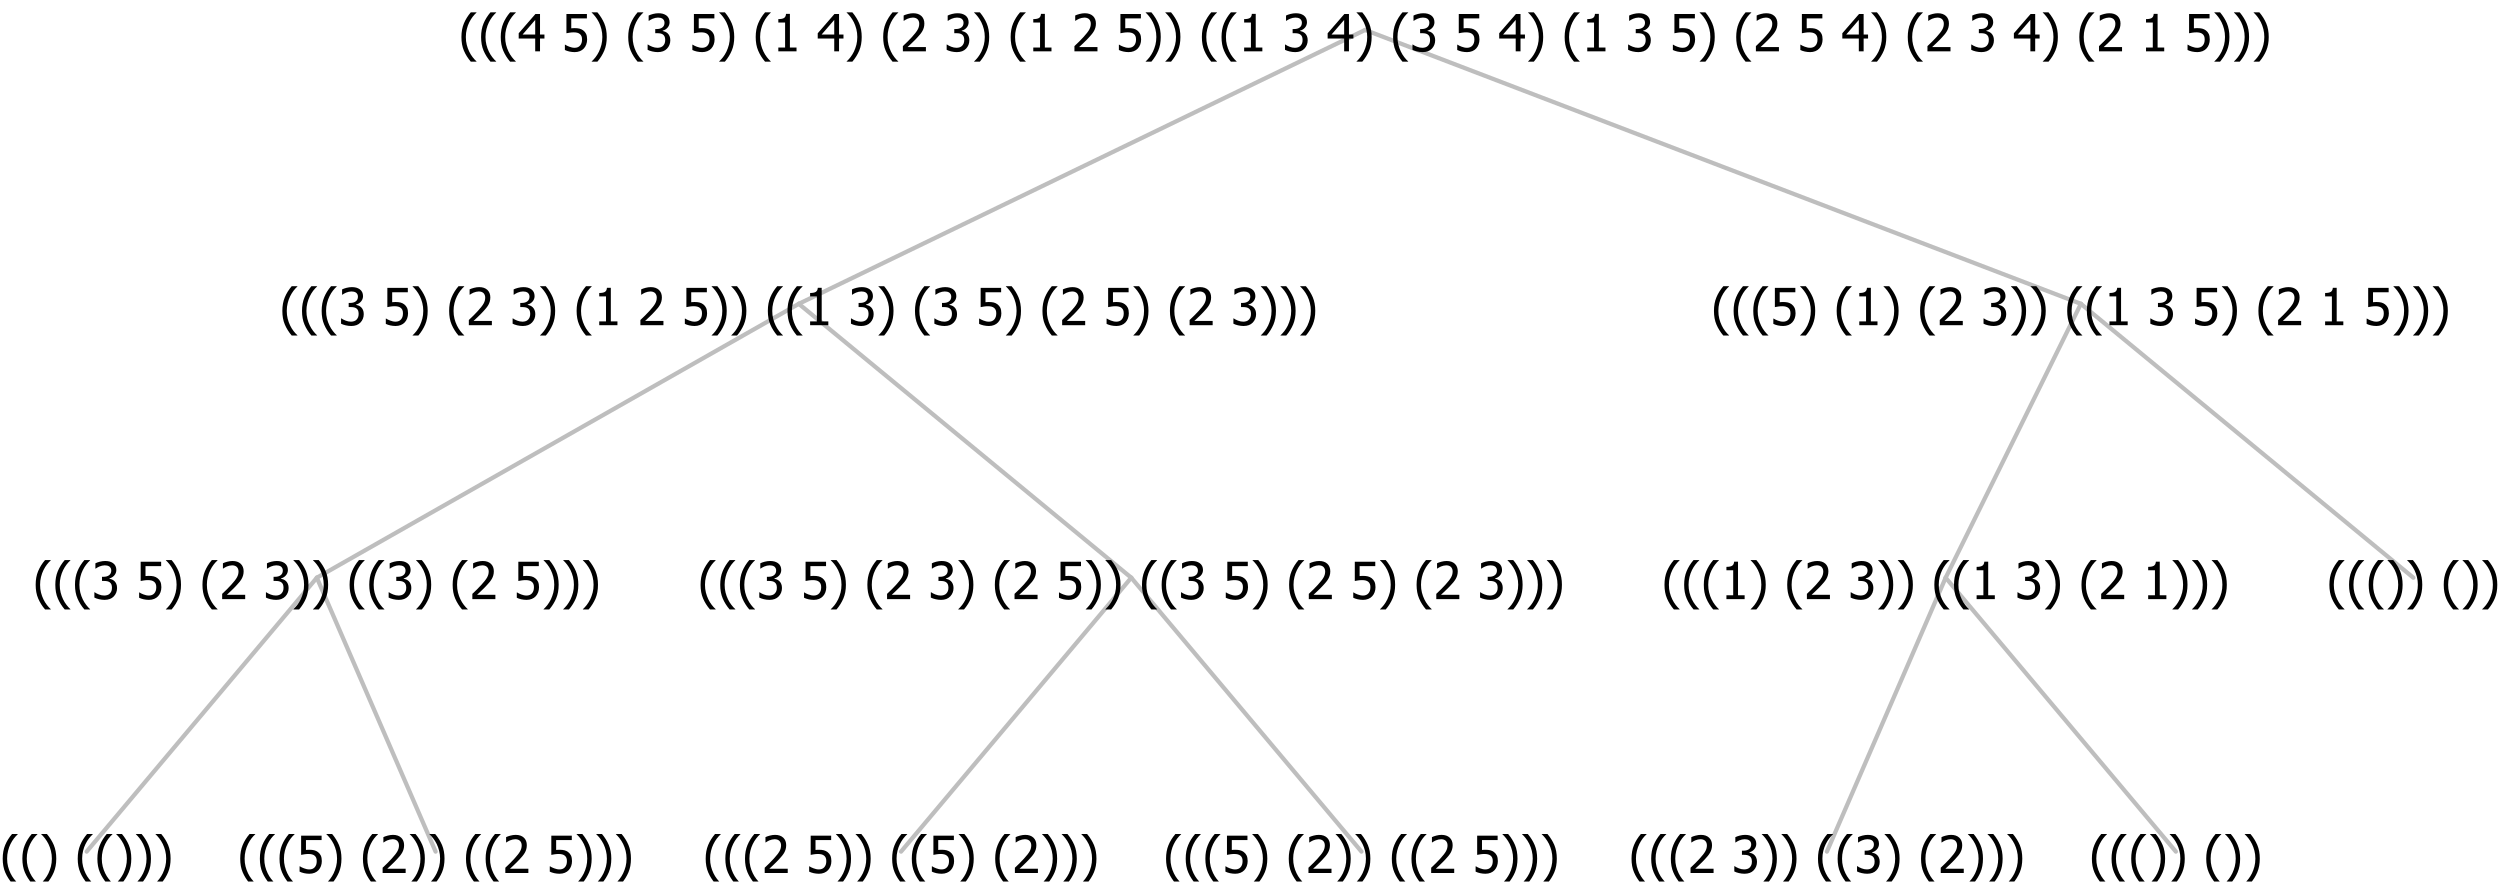 <?xml version="1.0" encoding="UTF-8"?>
<svg xmlns="http://www.w3.org/2000/svg" xmlns:xlink="http://www.w3.org/1999/xlink" width="584.203" height="206" viewBox="0 0 584.203 206" version="1.1">
<defs>
<g>
<symbol overflow="visible" id="glyph0-0">
<path style="stroke:none;" d="M 1.5 0 L 1.5 -9 L 10.5 -9 L 10.5 0 Z M 2.25 -0.75 L 9.75 -0.75 L 9.75 -8.25 L 2.25 -8.25 Z "/>
</symbol>
<symbol overflow="visible" id="glyph0-1">
<path style="stroke:none;" d="M 4.16 2.414 L 2.82 2.414 C 2.133 1.605 1.598 0.75 1.215 -0.152 C 0.824 -1.055 0.633 -2.121 0.633 -3.352 C 0.633 -4.555 0.824 -5.613 1.211 -6.531 C 1.594 -7.445 2.129 -8.309 2.82 -9.117 L 4.16 -9.117 L 4.16 -9.059 C 3.844 -8.773 3.539 -8.441 3.254 -8.07 C 2.965 -7.695 2.699 -7.262 2.453 -6.766 C 2.215 -6.285 2.023 -5.758 1.883 -5.18 C 1.734 -4.602 1.664 -3.992 1.664 -3.352 C 1.664 -2.684 1.734 -2.07 1.879 -1.52 C 2.02 -0.961 2.211 -0.438 2.453 0.062 C 2.684 0.543 2.953 0.977 3.258 1.367 C 3.559 1.754 3.859 2.086 4.16 2.355 Z "/>
</symbol>
<symbol overflow="visible" id="glyph0-2">
<path style="stroke:none;" d="M 3.961 -3.352 C 3.961 -2.141 3.766 -1.078 3.379 -0.168 C 2.992 0.746 2.457 1.605 1.773 2.414 L 0.434 2.414 L 0.434 2.355 C 0.73 2.086 1.031 1.754 1.34 1.363 C 1.641 0.969 1.906 0.535 2.141 0.062 C 2.375 -0.441 2.566 -0.969 2.715 -1.531 C 2.855 -2.09 2.93 -2.699 2.93 -3.352 C 2.93 -3.996 2.855 -4.605 2.711 -5.18 C 2.566 -5.75 2.375 -6.277 2.141 -6.766 C 1.898 -7.246 1.629 -7.684 1.328 -8.074 C 1.027 -8.461 0.73 -8.789 0.434 -9.059 L 0.434 -9.117 L 1.773 -9.117 C 2.453 -8.309 2.988 -7.449 3.379 -6.539 C 3.766 -5.625 3.961 -4.562 3.961 -3.352 Z "/>
</symbol>
<symbol overflow="visible" id="glyph0-3">
<path style="stroke:none;" d=""/>
</symbol>
<symbol overflow="visible" id="glyph0-4">
<path style="stroke:none;" d="M 5.922 -2.777 C 5.918 -2.355 5.852 -1.965 5.719 -1.605 C 5.586 -1.246 5.398 -0.934 5.156 -0.672 C 4.91 -0.402 4.602 -0.195 4.238 -0.047 C 3.871 0.102 3.465 0.176 3.012 0.18 C 2.59 0.176 2.176 0.129 1.777 0.043 C 1.371 -0.051 1.023 -0.168 0.727 -0.316 L 0.727 -1.555 L 0.809 -1.555 C 0.898 -1.484 1.027 -1.41 1.195 -1.328 C 1.359 -1.242 1.543 -1.164 1.75 -1.09 C 1.98 -1.008 2.191 -0.941 2.383 -0.898 C 2.574 -0.852 2.789 -0.832 3.031 -0.832 C 3.262 -0.832 3.492 -0.871 3.715 -0.957 C 3.934 -1.039 4.125 -1.176 4.289 -1.367 C 4.434 -1.535 4.543 -1.738 4.621 -1.969 C 4.695 -2.195 4.734 -2.465 4.734 -2.781 C 4.734 -3.09 4.691 -3.344 4.609 -3.543 C 4.523 -3.742 4.402 -3.906 4.242 -4.039 C 4.074 -4.18 3.867 -4.285 3.625 -4.348 C 3.379 -4.41 3.105 -4.441 2.805 -4.441 C 2.488 -4.441 2.172 -4.414 1.852 -4.367 C 1.531 -4.316 1.273 -4.273 1.086 -4.23 L 1.086 -8.727 L 5.871 -8.727 L 5.871 -7.699 L 2.215 -7.699 L 2.215 -5.379 C 2.355 -5.395 2.492 -5.406 2.629 -5.414 C 2.766 -5.422 2.891 -5.426 3.008 -5.426 C 3.445 -5.426 3.824 -5.387 4.137 -5.312 C 4.445 -5.238 4.742 -5.094 5.027 -4.883 C 5.316 -4.66 5.535 -4.387 5.691 -4.062 C 5.84 -3.73 5.918 -3.305 5.922 -2.777 Z "/>
</symbol>
<symbol overflow="visible" id="glyph0-5">
<path style="stroke:none;" d="M 6.023 0 L 0.641 0 L 0.641 -1.227 C 1.023 -1.586 1.391 -1.938 1.734 -2.277 C 2.078 -2.609 2.414 -2.961 2.742 -3.328 C 3.406 -4.055 3.859 -4.637 4.102 -5.082 C 4.344 -5.52 4.465 -5.977 4.465 -6.445 C 4.465 -6.688 4.426 -6.898 4.348 -7.082 C 4.27 -7.266 4.164 -7.418 4.039 -7.539 C 3.898 -7.656 3.742 -7.746 3.562 -7.805 C 3.383 -7.859 3.184 -7.887 2.969 -7.891 C 2.762 -7.887 2.551 -7.859 2.34 -7.812 C 2.125 -7.758 1.922 -7.695 1.727 -7.617 C 1.562 -7.547 1.406 -7.465 1.254 -7.375 C 1.098 -7.277 0.973 -7.199 0.883 -7.137 L 0.82 -7.137 L 0.82 -8.379 C 1.062 -8.5 1.398 -8.617 1.828 -8.734 C 2.258 -8.848 2.668 -8.906 3.059 -8.906 C 3.871 -8.906 4.508 -8.688 4.969 -8.258 C 5.43 -7.82 5.66 -7.238 5.66 -6.504 C 5.66 -6.16 5.617 -5.844 5.539 -5.559 C 5.457 -5.266 5.348 -5 5.211 -4.758 C 5.062 -4.5 4.891 -4.246 4.688 -4 C 4.484 -3.746 4.27 -3.5 4.043 -3.266 C 3.676 -2.859 3.266 -2.445 2.816 -2.02 C 2.363 -1.586 2.004 -1.246 1.734 -1 L 6.023 -1 Z "/>
</symbol>
<symbol overflow="visible" id="glyph0-6">
<path style="stroke:none;" d="M 2.992 -7.891 C 2.781 -7.887 2.57 -7.863 2.363 -7.816 C 2.148 -7.766 1.941 -7.699 1.742 -7.617 C 1.551 -7.539 1.387 -7.457 1.25 -7.371 C 1.109 -7.285 0.988 -7.203 0.879 -7.133 L 0.809 -7.133 L 0.809 -8.367 C 1.059 -8.5 1.402 -8.621 1.84 -8.738 C 2.277 -8.848 2.691 -8.906 3.086 -8.906 C 3.48 -8.906 3.824 -8.863 4.121 -8.785 C 4.41 -8.699 4.68 -8.578 4.922 -8.414 C 5.18 -8.227 5.371 -8 5.504 -7.734 C 5.633 -7.469 5.699 -7.156 5.703 -6.805 C 5.699 -6.32 5.543 -5.898 5.227 -5.535 C 4.906 -5.172 4.527 -4.941 4.09 -4.844 L 4.09 -4.766 C 4.273 -4.727 4.469 -4.668 4.68 -4.582 C 4.887 -4.496 5.082 -4.367 5.262 -4.203 C 5.441 -4.031 5.586 -3.816 5.699 -3.551 C 5.812 -3.285 5.871 -2.965 5.871 -2.59 C 5.871 -2.195 5.801 -1.832 5.668 -1.504 C 5.531 -1.172 5.344 -0.879 5.098 -0.625 C 4.844 -0.355 4.535 -0.156 4.18 -0.023 C 3.816 0.109 3.41 0.176 2.953 0.18 C 2.516 0.176 2.082 0.125 1.652 0.023 C 1.223 -0.078 0.859 -0.203 0.57 -0.359 L 0.57 -1.594 L 0.648 -1.594 C 0.895 -1.414 1.227 -1.242 1.641 -1.078 C 2.055 -0.914 2.469 -0.832 2.883 -0.832 C 3.121 -0.832 3.359 -0.867 3.602 -0.945 C 3.84 -1.02 4.039 -1.145 4.203 -1.32 C 4.355 -1.488 4.477 -1.68 4.559 -1.887 C 4.637 -2.09 4.676 -2.352 4.68 -2.672 C 4.676 -2.988 4.629 -3.246 4.543 -3.453 C 4.449 -3.652 4.324 -3.812 4.16 -3.93 C 3.996 -4.047 3.801 -4.129 3.578 -4.176 C 3.352 -4.219 3.109 -4.242 2.848 -4.242 L 2.352 -4.242 L 2.352 -5.215 L 2.734 -5.215 C 3.262 -5.215 3.691 -5.34 4.02 -5.59 C 4.348 -5.84 4.512 -6.203 4.516 -6.68 C 4.512 -6.898 4.469 -7.086 4.387 -7.246 C 4.297 -7.402 4.188 -7.527 4.062 -7.625 C 3.906 -7.719 3.742 -7.789 3.566 -7.832 C 3.383 -7.867 3.191 -7.887 2.992 -7.891 Z "/>
</symbol>
<symbol overflow="visible" id="glyph0-7">
<path style="stroke:none;" d="M 5.578 0 L 1.324 0 L 1.324 -0.891 L 2.906 -0.891 L 2.906 -6.738 L 1.324 -6.738 L 1.324 -7.535 C 1.918 -7.535 2.355 -7.617 2.645 -7.789 C 2.926 -7.957 3.086 -8.281 3.125 -8.754 L 4.031 -8.754 L 4.031 -0.891 L 5.578 -0.891 Z "/>
</symbol>
<symbol overflow="visible" id="glyph0-8">
<path style="stroke:none;" d="M 6.25 -3 L 5.215 -3 L 5.215 0 L 4.09 0 L 4.09 -3 L 0.234 -3 L 0.234 -4.23 L 4.137 -8.727 L 5.215 -8.727 L 5.215 -3.938 L 6.25 -3.938 Z M 4.09 -3.938 L 4.09 -7.348 L 1.148 -3.938 Z "/>
</symbol>
</g>
</defs>
<g id="surface2434429">
<path style="fill:none;stroke-width:1;stroke-linecap:round;stroke-linejoin:round;stroke:rgb(74.51%,74.51%,74.51%);stroke-opacity:1;stroke-miterlimit:10;" d="M 318.996 7 L 486.266 71 "/>
<path style="fill:none;stroke-width:1;stroke-linecap:round;stroke-linejoin:round;stroke:rgb(74.51%,74.51%,74.51%);stroke-opacity:1;stroke-miterlimit:10;" d="M 318.996 7 L 186.664 71 "/>
<path style="fill:none;stroke-width:1;stroke-linecap:round;stroke-linejoin:round;stroke:rgb(74.51%,74.51%,74.51%);stroke-opacity:1;stroke-miterlimit:10;" d="M 186.664 71 L 264.352 135 "/>
<path style="fill:none;stroke-width:1;stroke-linecap:round;stroke-linejoin:round;stroke:rgb(74.51%,74.51%,74.51%);stroke-opacity:1;stroke-miterlimit:10;" d="M 186.664 71 L 74.039 135 "/>
<path style="fill:none;stroke-width:1;stroke-linecap:round;stroke-linejoin:round;stroke:rgb(74.51%,74.51%,74.51%);stroke-opacity:1;stroke-miterlimit:10;" d="M 74.039 135 L 101.789 199 "/>
<path style="fill:none;stroke-width:1;stroke-linecap:round;stroke-linejoin:round;stroke:rgb(74.51%,74.51%,74.51%);stroke-opacity:1;stroke-miterlimit:10;" d="M 74.039 135 L 20.25 199 "/>
<g style="fill:rgb(0%,0%,0%);fill-opacity:1;">
  <use xlink:href="#glyph0-1" x="0" y="204"/>
  <use xlink:href="#glyph0-1" x="4.594" y="204"/>
  <use xlink:href="#glyph0-2" x="9.188" y="204"/>
  <use xlink:href="#glyph0-3" x="13.781" y="204"/>
  <use xlink:href="#glyph0-1" x="17.531" y="204"/>
  <use xlink:href="#glyph0-1" x="22.125" y="204"/>
  <use xlink:href="#glyph0-2" x="26.719" y="204"/>
  <use xlink:href="#glyph0-2" x="31.312" y="204"/>
  <use xlink:href="#glyph0-2" x="35.906" y="204"/>
</g>
<g style="fill:rgb(0%,0%,0%);fill-opacity:1;">
  <use xlink:href="#glyph0-1" x="55.5" y="204"/>
  <use xlink:href="#glyph0-1" x="60.094" y="204"/>
  <use xlink:href="#glyph0-1" x="64.688" y="204"/>
  <use xlink:href="#glyph0-4" x="69.281" y="204"/>
  <use xlink:href="#glyph0-2" x="75.832" y="204"/>
  <use xlink:href="#glyph0-3" x="80.426" y="204"/>
  <use xlink:href="#glyph0-1" x="84.176" y="204"/>
  <use xlink:href="#glyph0-5" x="88.77" y="204"/>
  <use xlink:href="#glyph0-2" x="95.32" y="204"/>
  <use xlink:href="#glyph0-2" x="99.914" y="204"/>
  <use xlink:href="#glyph0-3" x="104.508" y="204"/>
  <use xlink:href="#glyph0-1" x="108.258" y="204"/>
  <use xlink:href="#glyph0-1" x="112.852" y="204"/>
  <use xlink:href="#glyph0-5" x="117.445" y="204"/>
  <use xlink:href="#glyph0-3" x="123.996" y="204"/>
  <use xlink:href="#glyph0-4" x="127.746" y="204"/>
  <use xlink:href="#glyph0-2" x="134.297" y="204"/>
  <use xlink:href="#glyph0-2" x="138.891" y="204"/>
  <use xlink:href="#glyph0-2" x="143.484" y="204"/>
</g>
<g style="fill:rgb(0%,0%,0%);fill-opacity:1;">
  <use xlink:href="#glyph0-1" x="7.703" y="140"/>
  <use xlink:href="#glyph0-1" x="12.297" y="140"/>
  <use xlink:href="#glyph0-1" x="16.891" y="140"/>
  <use xlink:href="#glyph0-6" x="21.484" y="140"/>
  <use xlink:href="#glyph0-3" x="28.035" y="140"/>
  <use xlink:href="#glyph0-4" x="31.785" y="140"/>
  <use xlink:href="#glyph0-2" x="38.336" y="140"/>
  <use xlink:href="#glyph0-3" x="42.93" y="140"/>
  <use xlink:href="#glyph0-1" x="46.68" y="140"/>
  <use xlink:href="#glyph0-5" x="51.273" y="140"/>
  <use xlink:href="#glyph0-3" x="57.824" y="140"/>
  <use xlink:href="#glyph0-6" x="61.574" y="140"/>
  <use xlink:href="#glyph0-2" x="68.125" y="140"/>
  <use xlink:href="#glyph0-2" x="72.719" y="140"/>
  <use xlink:href="#glyph0-3" x="77.312" y="140"/>
  <use xlink:href="#glyph0-1" x="81.062" y="140"/>
  <use xlink:href="#glyph0-1" x="85.656" y="140"/>
  <use xlink:href="#glyph0-6" x="90.25" y="140"/>
  <use xlink:href="#glyph0-2" x="96.801" y="140"/>
  <use xlink:href="#glyph0-3" x="101.395" y="140"/>
  <use xlink:href="#glyph0-1" x="105.145" y="140"/>
  <use xlink:href="#glyph0-5" x="109.738" y="140"/>
  <use xlink:href="#glyph0-3" x="116.289" y="140"/>
  <use xlink:href="#glyph0-4" x="120.039" y="140"/>
  <use xlink:href="#glyph0-2" x="126.59" y="140"/>
  <use xlink:href="#glyph0-2" x="131.184" y="140"/>
  <use xlink:href="#glyph0-2" x="135.777" y="140"/>
</g>
<path style="fill:none;stroke-width:1;stroke-linecap:round;stroke-linejoin:round;stroke:rgb(74.51%,74.51%,74.51%);stroke-opacity:1;stroke-miterlimit:10;" d="M 264.352 135 L 318.141 199 "/>
<path style="fill:none;stroke-width:1;stroke-linecap:round;stroke-linejoin:round;stroke:rgb(74.51%,74.51%,74.51%);stroke-opacity:1;stroke-miterlimit:10;" d="M 264.352 135 L 210.562 199 "/>
<g style="fill:rgb(0%,0%,0%);fill-opacity:1;">
  <use xlink:href="#glyph0-1" x="164.273" y="204"/>
  <use xlink:href="#glyph0-1" x="168.867" y="204"/>
  <use xlink:href="#glyph0-1" x="173.461" y="204"/>
  <use xlink:href="#glyph0-5" x="178.055" y="204"/>
  <use xlink:href="#glyph0-3" x="184.605" y="204"/>
  <use xlink:href="#glyph0-4" x="188.355" y="204"/>
  <use xlink:href="#glyph0-2" x="194.906" y="204"/>
  <use xlink:href="#glyph0-2" x="199.5" y="204"/>
  <use xlink:href="#glyph0-3" x="204.094" y="204"/>
  <use xlink:href="#glyph0-1" x="207.844" y="204"/>
  <use xlink:href="#glyph0-1" x="212.438" y="204"/>
  <use xlink:href="#glyph0-4" x="217.031" y="204"/>
  <use xlink:href="#glyph0-2" x="223.582" y="204"/>
  <use xlink:href="#glyph0-3" x="228.176" y="204"/>
  <use xlink:href="#glyph0-1" x="231.926" y="204"/>
  <use xlink:href="#glyph0-5" x="236.52" y="204"/>
  <use xlink:href="#glyph0-2" x="243.07" y="204"/>
  <use xlink:href="#glyph0-2" x="247.664" y="204"/>
  <use xlink:href="#glyph0-2" x="252.258" y="204"/>
</g>
<g style="fill:rgb(0%,0%,0%);fill-opacity:1;">
  <use xlink:href="#glyph0-1" x="271.852" y="204"/>
  <use xlink:href="#glyph0-1" x="276.445" y="204"/>
  <use xlink:href="#glyph0-1" x="281.039" y="204"/>
  <use xlink:href="#glyph0-4" x="285.633" y="204"/>
  <use xlink:href="#glyph0-2" x="292.184" y="204"/>
  <use xlink:href="#glyph0-3" x="296.777" y="204"/>
  <use xlink:href="#glyph0-1" x="300.527" y="204"/>
  <use xlink:href="#glyph0-5" x="305.121" y="204"/>
  <use xlink:href="#glyph0-2" x="311.672" y="204"/>
  <use xlink:href="#glyph0-2" x="316.266" y="204"/>
  <use xlink:href="#glyph0-3" x="320.859" y="204"/>
  <use xlink:href="#glyph0-1" x="324.609" y="204"/>
  <use xlink:href="#glyph0-1" x="329.203" y="204"/>
  <use xlink:href="#glyph0-5" x="333.797" y="204"/>
  <use xlink:href="#glyph0-3" x="340.348" y="204"/>
  <use xlink:href="#glyph0-4" x="344.098" y="204"/>
  <use xlink:href="#glyph0-2" x="350.648" y="204"/>
  <use xlink:href="#glyph0-2" x="355.242" y="204"/>
  <use xlink:href="#glyph0-2" x="359.836" y="204"/>
</g>
<g style="fill:rgb(0%,0%,0%);fill-opacity:1;">
  <use xlink:href="#glyph0-1" x="163.078" y="140"/>
  <use xlink:href="#glyph0-1" x="167.672" y="140"/>
  <use xlink:href="#glyph0-1" x="172.266" y="140"/>
  <use xlink:href="#glyph0-6" x="176.859" y="140"/>
  <use xlink:href="#glyph0-3" x="183.41" y="140"/>
  <use xlink:href="#glyph0-4" x="187.16" y="140"/>
  <use xlink:href="#glyph0-2" x="193.711" y="140"/>
  <use xlink:href="#glyph0-3" x="198.305" y="140"/>
  <use xlink:href="#glyph0-1" x="202.055" y="140"/>
  <use xlink:href="#glyph0-5" x="206.648" y="140"/>
  <use xlink:href="#glyph0-3" x="213.199" y="140"/>
  <use xlink:href="#glyph0-6" x="216.949" y="140"/>
  <use xlink:href="#glyph0-2" x="223.5" y="140"/>
  <use xlink:href="#glyph0-3" x="228.094" y="140"/>
  <use xlink:href="#glyph0-1" x="231.844" y="140"/>
  <use xlink:href="#glyph0-5" x="236.438" y="140"/>
  <use xlink:href="#glyph0-3" x="242.988" y="140"/>
  <use xlink:href="#glyph0-4" x="246.738" y="140"/>
  <use xlink:href="#glyph0-2" x="253.289" y="140"/>
  <use xlink:href="#glyph0-2" x="257.883" y="140"/>
  <use xlink:href="#glyph0-3" x="262.477" y="140"/>
  <use xlink:href="#glyph0-1" x="266.227" y="140"/>
  <use xlink:href="#glyph0-1" x="270.82" y="140"/>
  <use xlink:href="#glyph0-6" x="275.414" y="140"/>
  <use xlink:href="#glyph0-3" x="281.965" y="140"/>
  <use xlink:href="#glyph0-4" x="285.715" y="140"/>
  <use xlink:href="#glyph0-2" x="292.266" y="140"/>
  <use xlink:href="#glyph0-3" x="296.859" y="140"/>
  <use xlink:href="#glyph0-1" x="300.609" y="140"/>
  <use xlink:href="#glyph0-5" x="305.203" y="140"/>
  <use xlink:href="#glyph0-3" x="311.754" y="140"/>
  <use xlink:href="#glyph0-4" x="315.504" y="140"/>
  <use xlink:href="#glyph0-2" x="322.055" y="140"/>
  <use xlink:href="#glyph0-3" x="326.648" y="140"/>
  <use xlink:href="#glyph0-1" x="330.398" y="140"/>
  <use xlink:href="#glyph0-5" x="334.992" y="140"/>
  <use xlink:href="#glyph0-3" x="341.543" y="140"/>
  <use xlink:href="#glyph0-6" x="345.293" y="140"/>
  <use xlink:href="#glyph0-2" x="351.844" y="140"/>
  <use xlink:href="#glyph0-2" x="356.438" y="140"/>
  <use xlink:href="#glyph0-2" x="361.031" y="140"/>
</g>
<g style="fill:rgb(0%,0%,0%);fill-opacity:1;">
  <use xlink:href="#glyph0-1" x="65.348" y="76"/>
  <use xlink:href="#glyph0-1" x="69.941" y="76"/>
  <use xlink:href="#glyph0-1" x="74.535" y="76"/>
  <use xlink:href="#glyph0-6" x="79.129" y="76"/>
  <use xlink:href="#glyph0-3" x="85.68" y="76"/>
  <use xlink:href="#glyph0-4" x="89.43" y="76"/>
  <use xlink:href="#glyph0-2" x="95.98" y="76"/>
  <use xlink:href="#glyph0-3" x="100.574" y="76"/>
  <use xlink:href="#glyph0-1" x="104.324" y="76"/>
  <use xlink:href="#glyph0-5" x="108.918" y="76"/>
  <use xlink:href="#glyph0-3" x="115.469" y="76"/>
  <use xlink:href="#glyph0-6" x="119.219" y="76"/>
  <use xlink:href="#glyph0-2" x="125.77" y="76"/>
  <use xlink:href="#glyph0-3" x="130.363" y="76"/>
  <use xlink:href="#glyph0-1" x="134.113" y="76"/>
  <use xlink:href="#glyph0-7" x="138.707" y="76"/>
  <use xlink:href="#glyph0-3" x="145.258" y="76"/>
  <use xlink:href="#glyph0-5" x="149.008" y="76"/>
  <use xlink:href="#glyph0-3" x="155.559" y="76"/>
  <use xlink:href="#glyph0-4" x="159.309" y="76"/>
  <use xlink:href="#glyph0-2" x="165.859" y="76"/>
  <use xlink:href="#glyph0-2" x="170.453" y="76"/>
  <use xlink:href="#glyph0-3" x="175.047" y="76"/>
  <use xlink:href="#glyph0-1" x="178.797" y="76"/>
  <use xlink:href="#glyph0-1" x="183.391" y="76"/>
  <use xlink:href="#glyph0-7" x="187.984" y="76"/>
  <use xlink:href="#glyph0-3" x="194.535" y="76"/>
  <use xlink:href="#glyph0-6" x="198.285" y="76"/>
  <use xlink:href="#glyph0-2" x="204.836" y="76"/>
  <use xlink:href="#glyph0-3" x="209.43" y="76"/>
  <use xlink:href="#glyph0-1" x="213.18" y="76"/>
  <use xlink:href="#glyph0-6" x="217.773" y="76"/>
  <use xlink:href="#glyph0-3" x="224.324" y="76"/>
  <use xlink:href="#glyph0-4" x="228.074" y="76"/>
  <use xlink:href="#glyph0-2" x="234.625" y="76"/>
  <use xlink:href="#glyph0-3" x="239.219" y="76"/>
  <use xlink:href="#glyph0-1" x="242.969" y="76"/>
  <use xlink:href="#glyph0-5" x="247.562" y="76"/>
  <use xlink:href="#glyph0-3" x="254.113" y="76"/>
  <use xlink:href="#glyph0-4" x="257.863" y="76"/>
  <use xlink:href="#glyph0-2" x="264.414" y="76"/>
  <use xlink:href="#glyph0-3" x="269.008" y="76"/>
  <use xlink:href="#glyph0-1" x="272.758" y="76"/>
  <use xlink:href="#glyph0-5" x="277.352" y="76"/>
  <use xlink:href="#glyph0-3" x="283.902" y="76"/>
  <use xlink:href="#glyph0-6" x="287.652" y="76"/>
  <use xlink:href="#glyph0-2" x="294.203" y="76"/>
  <use xlink:href="#glyph0-2" x="298.797" y="76"/>
  <use xlink:href="#glyph0-2" x="303.391" y="76"/>
</g>
<path style="fill:none;stroke-width:1;stroke-linecap:round;stroke-linejoin:round;stroke:rgb(74.51%,74.51%,74.51%);stroke-opacity:1;stroke-miterlimit:10;" d="M 486.266 71 L 563.953 135 "/>
<path style="fill:none;stroke-width:1;stroke-linecap:round;stroke-linejoin:round;stroke:rgb(74.51%,74.51%,74.51%);stroke-opacity:1;stroke-miterlimit:10;" d="M 486.266 71 L 454.664 135 "/>
<path style="fill:none;stroke-width:1;stroke-linecap:round;stroke-linejoin:round;stroke:rgb(74.51%,74.51%,74.51%);stroke-opacity:1;stroke-miterlimit:10;" d="M 454.664 135 L 508.453 199 "/>
<path style="fill:none;stroke-width:1;stroke-linecap:round;stroke-linejoin:round;stroke:rgb(74.51%,74.51%,74.51%);stroke-opacity:1;stroke-miterlimit:10;" d="M 454.664 135 L 426.914 199 "/>
<g style="fill:rgb(0%,0%,0%);fill-opacity:1;">
  <use xlink:href="#glyph0-1" x="380.625" y="204"/>
  <use xlink:href="#glyph0-1" x="385.219" y="204"/>
  <use xlink:href="#glyph0-1" x="389.812" y="204"/>
  <use xlink:href="#glyph0-5" x="394.406" y="204"/>
  <use xlink:href="#glyph0-3" x="400.957" y="204"/>
  <use xlink:href="#glyph0-6" x="404.707" y="204"/>
  <use xlink:href="#glyph0-2" x="411.258" y="204"/>
  <use xlink:href="#glyph0-2" x="415.852" y="204"/>
  <use xlink:href="#glyph0-3" x="420.445" y="204"/>
  <use xlink:href="#glyph0-1" x="424.195" y="204"/>
  <use xlink:href="#glyph0-1" x="428.789" y="204"/>
  <use xlink:href="#glyph0-6" x="433.383" y="204"/>
  <use xlink:href="#glyph0-2" x="439.934" y="204"/>
  <use xlink:href="#glyph0-3" x="444.527" y="204"/>
  <use xlink:href="#glyph0-1" x="448.277" y="204"/>
  <use xlink:href="#glyph0-5" x="452.871" y="204"/>
  <use xlink:href="#glyph0-2" x="459.422" y="204"/>
  <use xlink:href="#glyph0-2" x="464.016" y="204"/>
  <use xlink:href="#glyph0-2" x="468.609" y="204"/>
</g>
<g style="fill:rgb(0%,0%,0%);fill-opacity:1;">
  <use xlink:href="#glyph0-1" x="488.203" y="204"/>
  <use xlink:href="#glyph0-1" x="492.797" y="204"/>
  <use xlink:href="#glyph0-1" x="497.391" y="204"/>
  <use xlink:href="#glyph0-2" x="501.984" y="204"/>
  <use xlink:href="#glyph0-2" x="506.578" y="204"/>
  <use xlink:href="#glyph0-3" x="511.172" y="204"/>
  <use xlink:href="#glyph0-1" x="514.922" y="204"/>
  <use xlink:href="#glyph0-2" x="519.516" y="204"/>
  <use xlink:href="#glyph0-2" x="524.109" y="204"/>
</g>
<g style="fill:rgb(0%,0%,0%);fill-opacity:1;">
  <use xlink:href="#glyph0-1" x="388.328" y="140"/>
  <use xlink:href="#glyph0-1" x="392.922" y="140"/>
  <use xlink:href="#glyph0-1" x="397.516" y="140"/>
  <use xlink:href="#glyph0-7" x="402.109" y="140"/>
  <use xlink:href="#glyph0-2" x="408.66" y="140"/>
  <use xlink:href="#glyph0-3" x="413.254" y="140"/>
  <use xlink:href="#glyph0-1" x="417.004" y="140"/>
  <use xlink:href="#glyph0-5" x="421.598" y="140"/>
  <use xlink:href="#glyph0-3" x="428.148" y="140"/>
  <use xlink:href="#glyph0-6" x="431.898" y="140"/>
  <use xlink:href="#glyph0-2" x="438.449" y="140"/>
  <use xlink:href="#glyph0-2" x="443.043" y="140"/>
  <use xlink:href="#glyph0-3" x="447.637" y="140"/>
  <use xlink:href="#glyph0-1" x="451.387" y="140"/>
  <use xlink:href="#glyph0-1" x="455.98" y="140"/>
  <use xlink:href="#glyph0-7" x="460.574" y="140"/>
  <use xlink:href="#glyph0-3" x="467.125" y="140"/>
  <use xlink:href="#glyph0-6" x="470.875" y="140"/>
  <use xlink:href="#glyph0-2" x="477.426" y="140"/>
  <use xlink:href="#glyph0-3" x="482.02" y="140"/>
  <use xlink:href="#glyph0-1" x="485.77" y="140"/>
  <use xlink:href="#glyph0-5" x="490.363" y="140"/>
  <use xlink:href="#glyph0-3" x="496.914" y="140"/>
  <use xlink:href="#glyph0-7" x="500.664" y="140"/>
  <use xlink:href="#glyph0-2" x="507.215" y="140"/>
  <use xlink:href="#glyph0-2" x="511.809" y="140"/>
  <use xlink:href="#glyph0-2" x="516.402" y="140"/>
</g>
<g style="fill:rgb(0%,0%,0%);fill-opacity:1;">
  <use xlink:href="#glyph0-1" x="543.703" y="140"/>
  <use xlink:href="#glyph0-1" x="548.297" y="140"/>
  <use xlink:href="#glyph0-1" x="552.891" y="140"/>
  <use xlink:href="#glyph0-2" x="557.484" y="140"/>
  <use xlink:href="#glyph0-2" x="562.078" y="140"/>
  <use xlink:href="#glyph0-3" x="566.672" y="140"/>
  <use xlink:href="#glyph0-1" x="570.422" y="140"/>
  <use xlink:href="#glyph0-2" x="575.016" y="140"/>
  <use xlink:href="#glyph0-2" x="579.609" y="140"/>
</g>
<g style="fill:rgb(0%,0%,0%);fill-opacity:1;">
  <use xlink:href="#glyph0-1" x="399.887" y="76"/>
  <use xlink:href="#glyph0-1" x="404.48" y="76"/>
  <use xlink:href="#glyph0-1" x="409.074" y="76"/>
  <use xlink:href="#glyph0-4" x="413.668" y="76"/>
  <use xlink:href="#glyph0-2" x="420.219" y="76"/>
  <use xlink:href="#glyph0-3" x="424.812" y="76"/>
  <use xlink:href="#glyph0-1" x="428.562" y="76"/>
  <use xlink:href="#glyph0-7" x="433.156" y="76"/>
  <use xlink:href="#glyph0-2" x="439.707" y="76"/>
  <use xlink:href="#glyph0-3" x="444.301" y="76"/>
  <use xlink:href="#glyph0-1" x="448.051" y="76"/>
  <use xlink:href="#glyph0-5" x="452.645" y="76"/>
  <use xlink:href="#glyph0-3" x="459.195" y="76"/>
  <use xlink:href="#glyph0-6" x="462.945" y="76"/>
  <use xlink:href="#glyph0-2" x="469.496" y="76"/>
  <use xlink:href="#glyph0-2" x="474.09" y="76"/>
  <use xlink:href="#glyph0-3" x="478.684" y="76"/>
  <use xlink:href="#glyph0-1" x="482.434" y="76"/>
  <use xlink:href="#glyph0-1" x="487.027" y="76"/>
  <use xlink:href="#glyph0-7" x="491.621" y="76"/>
  <use xlink:href="#glyph0-3" x="498.172" y="76"/>
  <use xlink:href="#glyph0-6" x="501.922" y="76"/>
  <use xlink:href="#glyph0-3" x="508.473" y="76"/>
  <use xlink:href="#glyph0-4" x="512.223" y="76"/>
  <use xlink:href="#glyph0-2" x="518.773" y="76"/>
  <use xlink:href="#glyph0-3" x="523.367" y="76"/>
  <use xlink:href="#glyph0-1" x="527.117" y="76"/>
  <use xlink:href="#glyph0-5" x="531.711" y="76"/>
  <use xlink:href="#glyph0-3" x="538.262" y="76"/>
  <use xlink:href="#glyph0-7" x="542.012" y="76"/>
  <use xlink:href="#glyph0-3" x="548.562" y="76"/>
  <use xlink:href="#glyph0-4" x="552.312" y="76"/>
  <use xlink:href="#glyph0-2" x="558.863" y="76"/>
  <use xlink:href="#glyph0-2" x="563.457" y="76"/>
  <use xlink:href="#glyph0-2" x="568.051" y="76"/>
</g>
<g style="fill:rgb(0%,0%,0%);fill-opacity:1;">
  <use xlink:href="#glyph0-1" x="107.195" y="12"/>
  <use xlink:href="#glyph0-1" x="111.789" y="12"/>
  <use xlink:href="#glyph0-1" x="116.383" y="12"/>
  <use xlink:href="#glyph0-8" x="120.977" y="12"/>
  <use xlink:href="#glyph0-3" x="127.527" y="12"/>
  <use xlink:href="#glyph0-4" x="131.277" y="12"/>
  <use xlink:href="#glyph0-2" x="137.828" y="12"/>
  <use xlink:href="#glyph0-3" x="142.422" y="12"/>
  <use xlink:href="#glyph0-1" x="146.172" y="12"/>
  <use xlink:href="#glyph0-6" x="150.766" y="12"/>
  <use xlink:href="#glyph0-3" x="157.316" y="12"/>
  <use xlink:href="#glyph0-4" x="161.066" y="12"/>
  <use xlink:href="#glyph0-2" x="167.617" y="12"/>
  <use xlink:href="#glyph0-3" x="172.211" y="12"/>
  <use xlink:href="#glyph0-1" x="175.961" y="12"/>
  <use xlink:href="#glyph0-7" x="180.555" y="12"/>
  <use xlink:href="#glyph0-3" x="187.105" y="12"/>
  <use xlink:href="#glyph0-8" x="190.855" y="12"/>
  <use xlink:href="#glyph0-2" x="197.406" y="12"/>
  <use xlink:href="#glyph0-3" x="202" y="12"/>
  <use xlink:href="#glyph0-1" x="205.75" y="12"/>
  <use xlink:href="#glyph0-5" x="210.344" y="12"/>
  <use xlink:href="#glyph0-3" x="216.895" y="12"/>
  <use xlink:href="#glyph0-6" x="220.645" y="12"/>
  <use xlink:href="#glyph0-2" x="227.195" y="12"/>
  <use xlink:href="#glyph0-3" x="231.789" y="12"/>
  <use xlink:href="#glyph0-1" x="235.539" y="12"/>
  <use xlink:href="#glyph0-7" x="240.133" y="12"/>
  <use xlink:href="#glyph0-3" x="246.684" y="12"/>
  <use xlink:href="#glyph0-5" x="250.434" y="12"/>
  <use xlink:href="#glyph0-3" x="256.984" y="12"/>
  <use xlink:href="#glyph0-4" x="260.734" y="12"/>
  <use xlink:href="#glyph0-2" x="267.285" y="12"/>
  <use xlink:href="#glyph0-2" x="271.879" y="12"/>
  <use xlink:href="#glyph0-3" x="276.473" y="12"/>
  <use xlink:href="#glyph0-1" x="280.223" y="12"/>
  <use xlink:href="#glyph0-1" x="284.816" y="12"/>
  <use xlink:href="#glyph0-7" x="289.41" y="12"/>
  <use xlink:href="#glyph0-3" x="295.961" y="12"/>
  <use xlink:href="#glyph0-6" x="299.711" y="12"/>
  <use xlink:href="#glyph0-3" x="306.262" y="12"/>
  <use xlink:href="#glyph0-8" x="310.012" y="12"/>
  <use xlink:href="#glyph0-2" x="316.562" y="12"/>
  <use xlink:href="#glyph0-3" x="321.156" y="12"/>
  <use xlink:href="#glyph0-1" x="324.906" y="12"/>
  <use xlink:href="#glyph0-6" x="329.5" y="12"/>
  <use xlink:href="#glyph0-3" x="336.051" y="12"/>
  <use xlink:href="#glyph0-4" x="339.801" y="12"/>
  <use xlink:href="#glyph0-3" x="346.352" y="12"/>
  <use xlink:href="#glyph0-8" x="350.102" y="12"/>
  <use xlink:href="#glyph0-2" x="356.652" y="12"/>
  <use xlink:href="#glyph0-3" x="361.246" y="12"/>
  <use xlink:href="#glyph0-1" x="364.996" y="12"/>
  <use xlink:href="#glyph0-7" x="369.59" y="12"/>
  <use xlink:href="#glyph0-3" x="376.141" y="12"/>
  <use xlink:href="#glyph0-6" x="379.891" y="12"/>
  <use xlink:href="#glyph0-3" x="386.441" y="12"/>
  <use xlink:href="#glyph0-4" x="390.191" y="12"/>
  <use xlink:href="#glyph0-2" x="396.742" y="12"/>
  <use xlink:href="#glyph0-3" x="401.336" y="12"/>
  <use xlink:href="#glyph0-1" x="405.086" y="12"/>
  <use xlink:href="#glyph0-5" x="409.68" y="12"/>
  <use xlink:href="#glyph0-3" x="416.23" y="12"/>
  <use xlink:href="#glyph0-4" x="419.98" y="12"/>
  <use xlink:href="#glyph0-3" x="426.531" y="12"/>
  <use xlink:href="#glyph0-8" x="430.281" y="12"/>
  <use xlink:href="#glyph0-2" x="436.832" y="12"/>
  <use xlink:href="#glyph0-3" x="441.426" y="12"/>
  <use xlink:href="#glyph0-1" x="445.176" y="12"/>
  <use xlink:href="#glyph0-5" x="449.77" y="12"/>
  <use xlink:href="#glyph0-3" x="456.32" y="12"/>
  <use xlink:href="#glyph0-6" x="460.07" y="12"/>
  <use xlink:href="#glyph0-3" x="466.621" y="12"/>
  <use xlink:href="#glyph0-8" x="470.371" y="12"/>
  <use xlink:href="#glyph0-2" x="476.922" y="12"/>
  <use xlink:href="#glyph0-3" x="481.516" y="12"/>
  <use xlink:href="#glyph0-1" x="485.266" y="12"/>
  <use xlink:href="#glyph0-5" x="489.859" y="12"/>
  <use xlink:href="#glyph0-3" x="496.41" y="12"/>
  <use xlink:href="#glyph0-7" x="500.16" y="12"/>
  <use xlink:href="#glyph0-3" x="506.711" y="12"/>
  <use xlink:href="#glyph0-4" x="510.461" y="12"/>
  <use xlink:href="#glyph0-2" x="517.012" y="12"/>
  <use xlink:href="#glyph0-2" x="521.605" y="12"/>
  <use xlink:href="#glyph0-2" x="526.199" y="12"/>
</g>
</g>
</svg>
